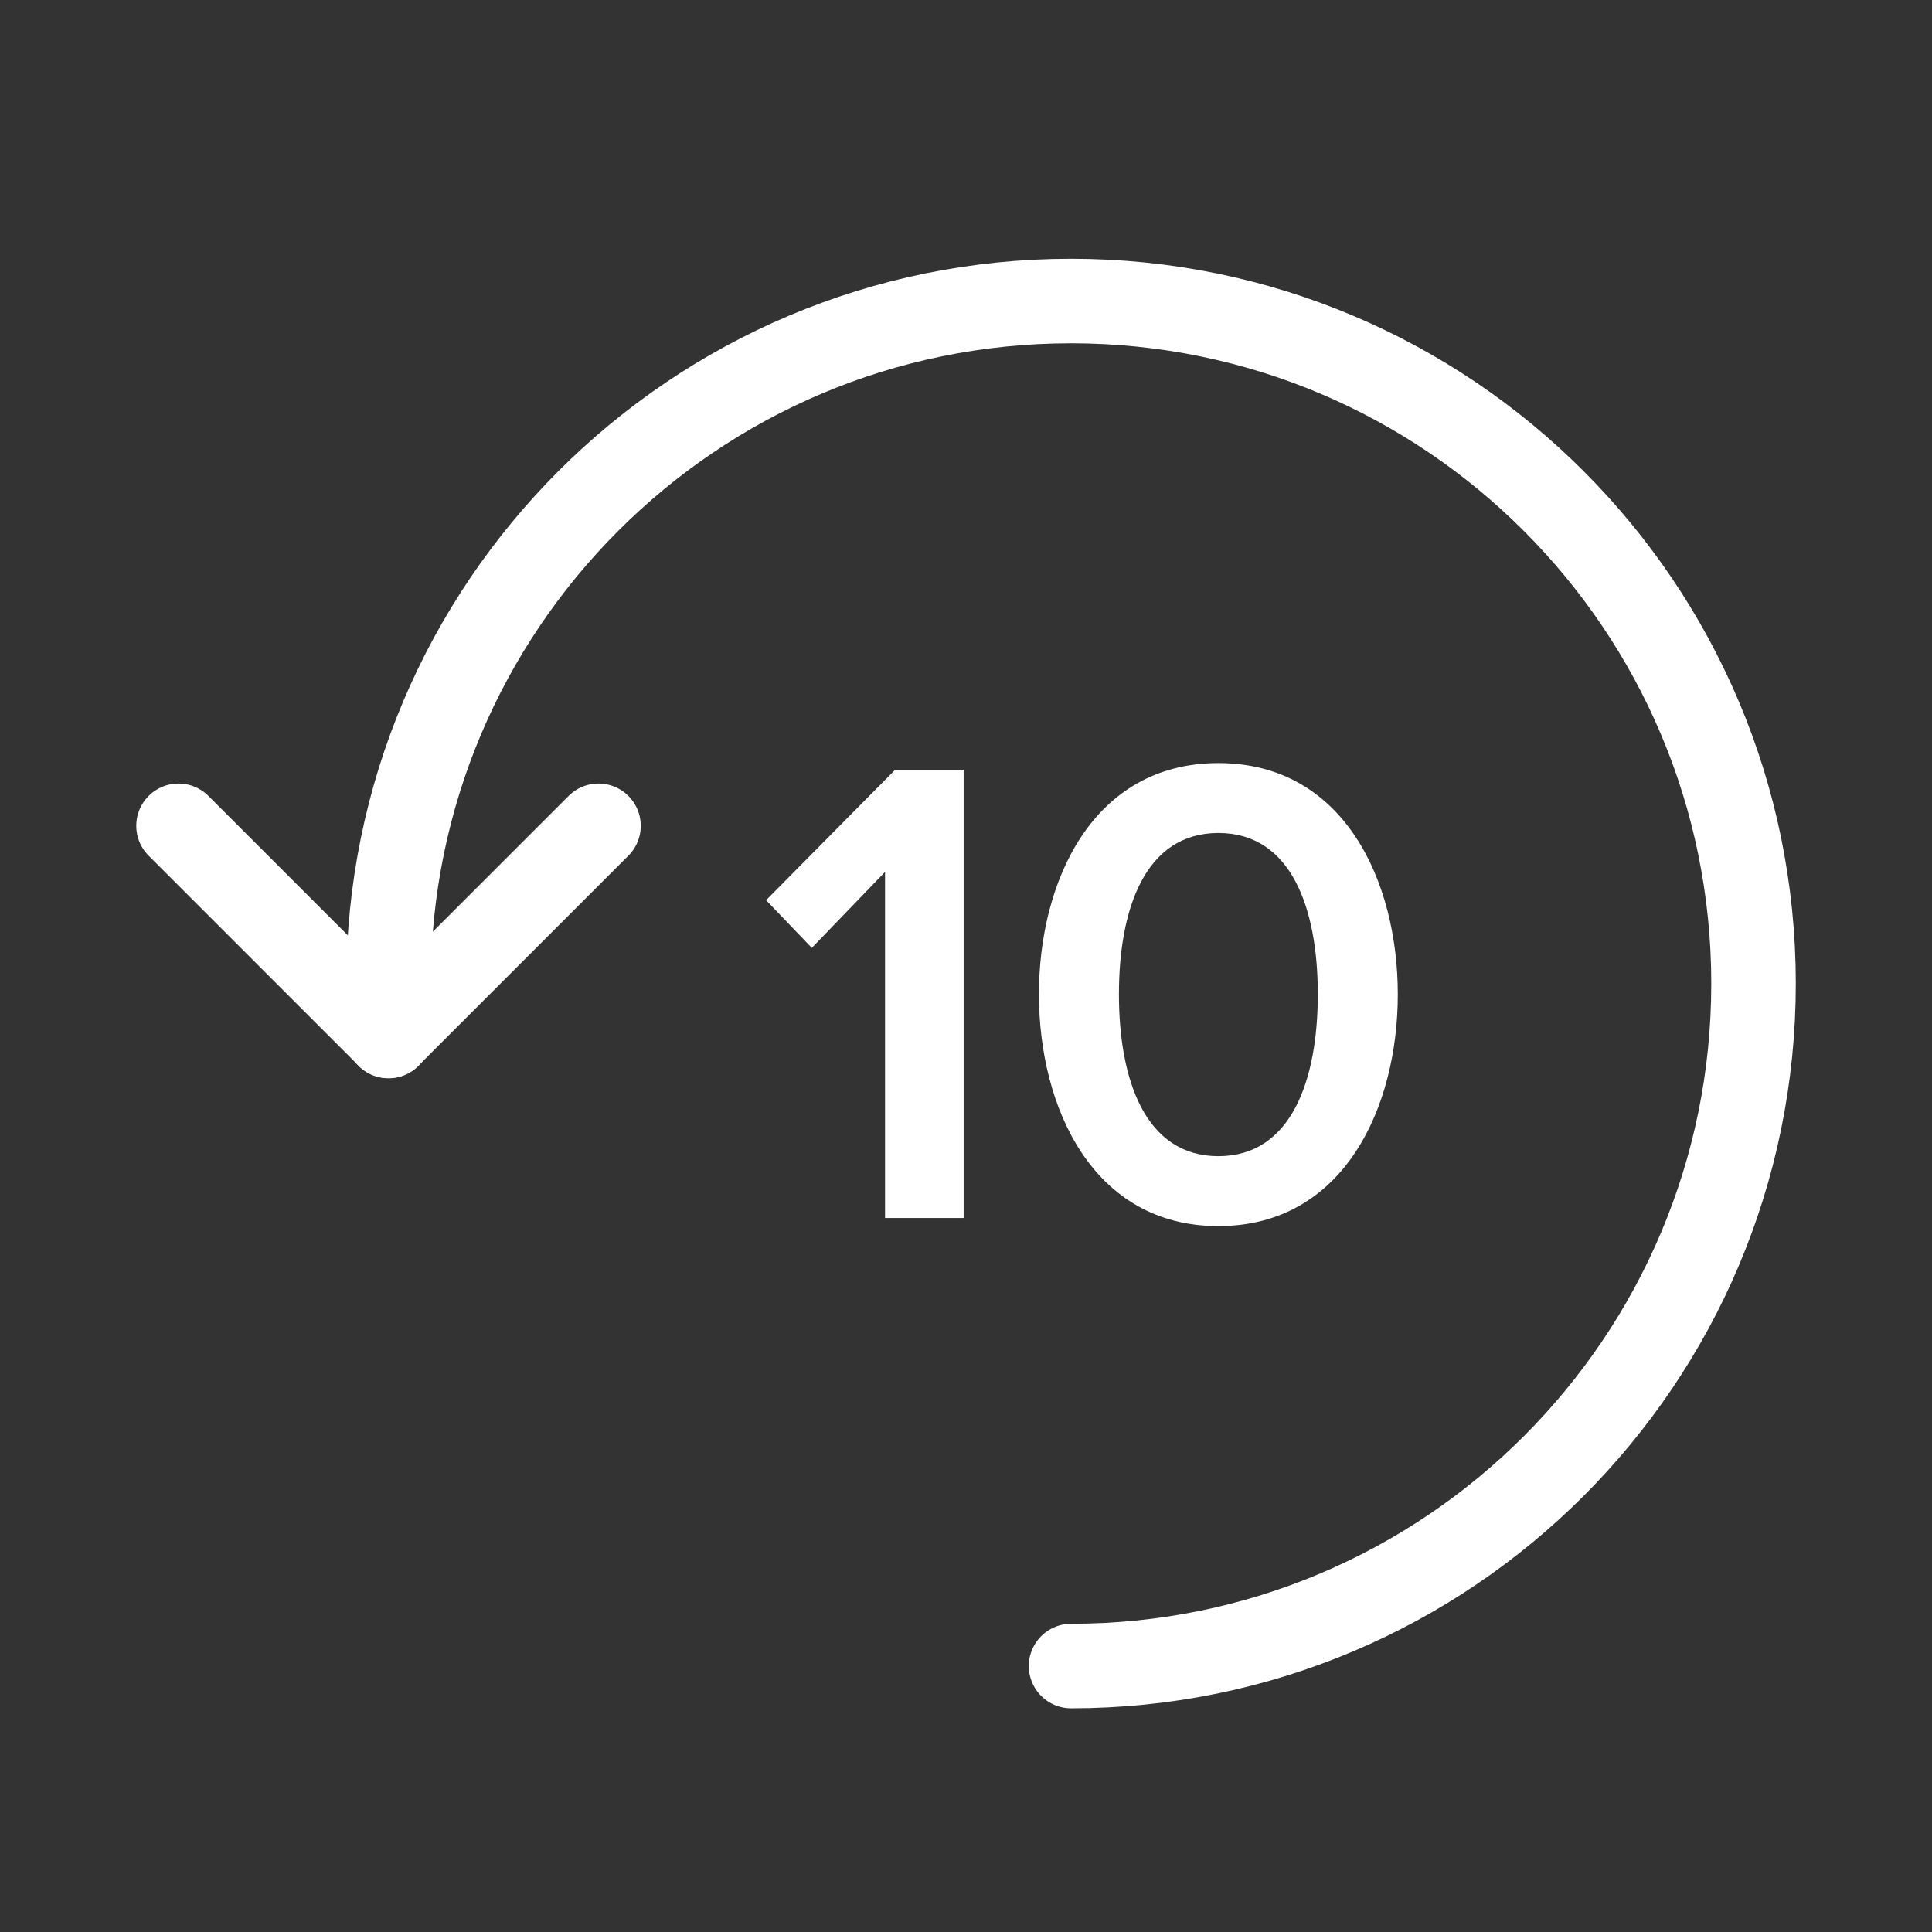 <svg xmlns="http://www.w3.org/2000/svg" width="32" height="32" viewBox="0 0 32 32">
    <rect x="0" y="0" width="32" height="32" fill="#333333" stroke="none"/>
    <g fill="none" fill-rule="evenodd">
        <g>
            <g stroke="#FFF" stroke-linecap="round" stroke-linejoin="round" stroke-width="1.4">
                <path d="M14.957 22.725c6.243 0 11.304-5.061 11.304-11.305C26.26 5.177 21.2.116 14.957.116 8.713.116 3.652 5.176 3.652 11.42v.87" transform="translate(2.783 4.87)"/>
                <path d="M0.174 8.808L3.652 12.286 7.13 8.808" transform="translate(2.783 4.87)"/>
            </g>
            <path fill="#FFF" fill-rule="nonzero" d="M13.178 15.304V7.88h-1.135l-2.137 2.16.757.79 1.213-1.258v5.732h1.302zm4.219.134c2.081 0 2.972-1.97 2.972-3.84 0-1.87-.89-3.829-2.972-3.829s-2.972 1.959-2.972 3.829.89 3.84 2.972 3.84zm0-1.158c-1.213 0-1.647-1.269-1.647-2.682 0-1.414.434-2.671 1.647-2.671s1.647 1.257 1.647 2.67c0 1.414-.434 2.683-1.647 2.683z" transform="translate(2.783 4.87)"/>
        </g>
        <path d="M0 0H32V32H0z"/>
    </g>
</svg>
